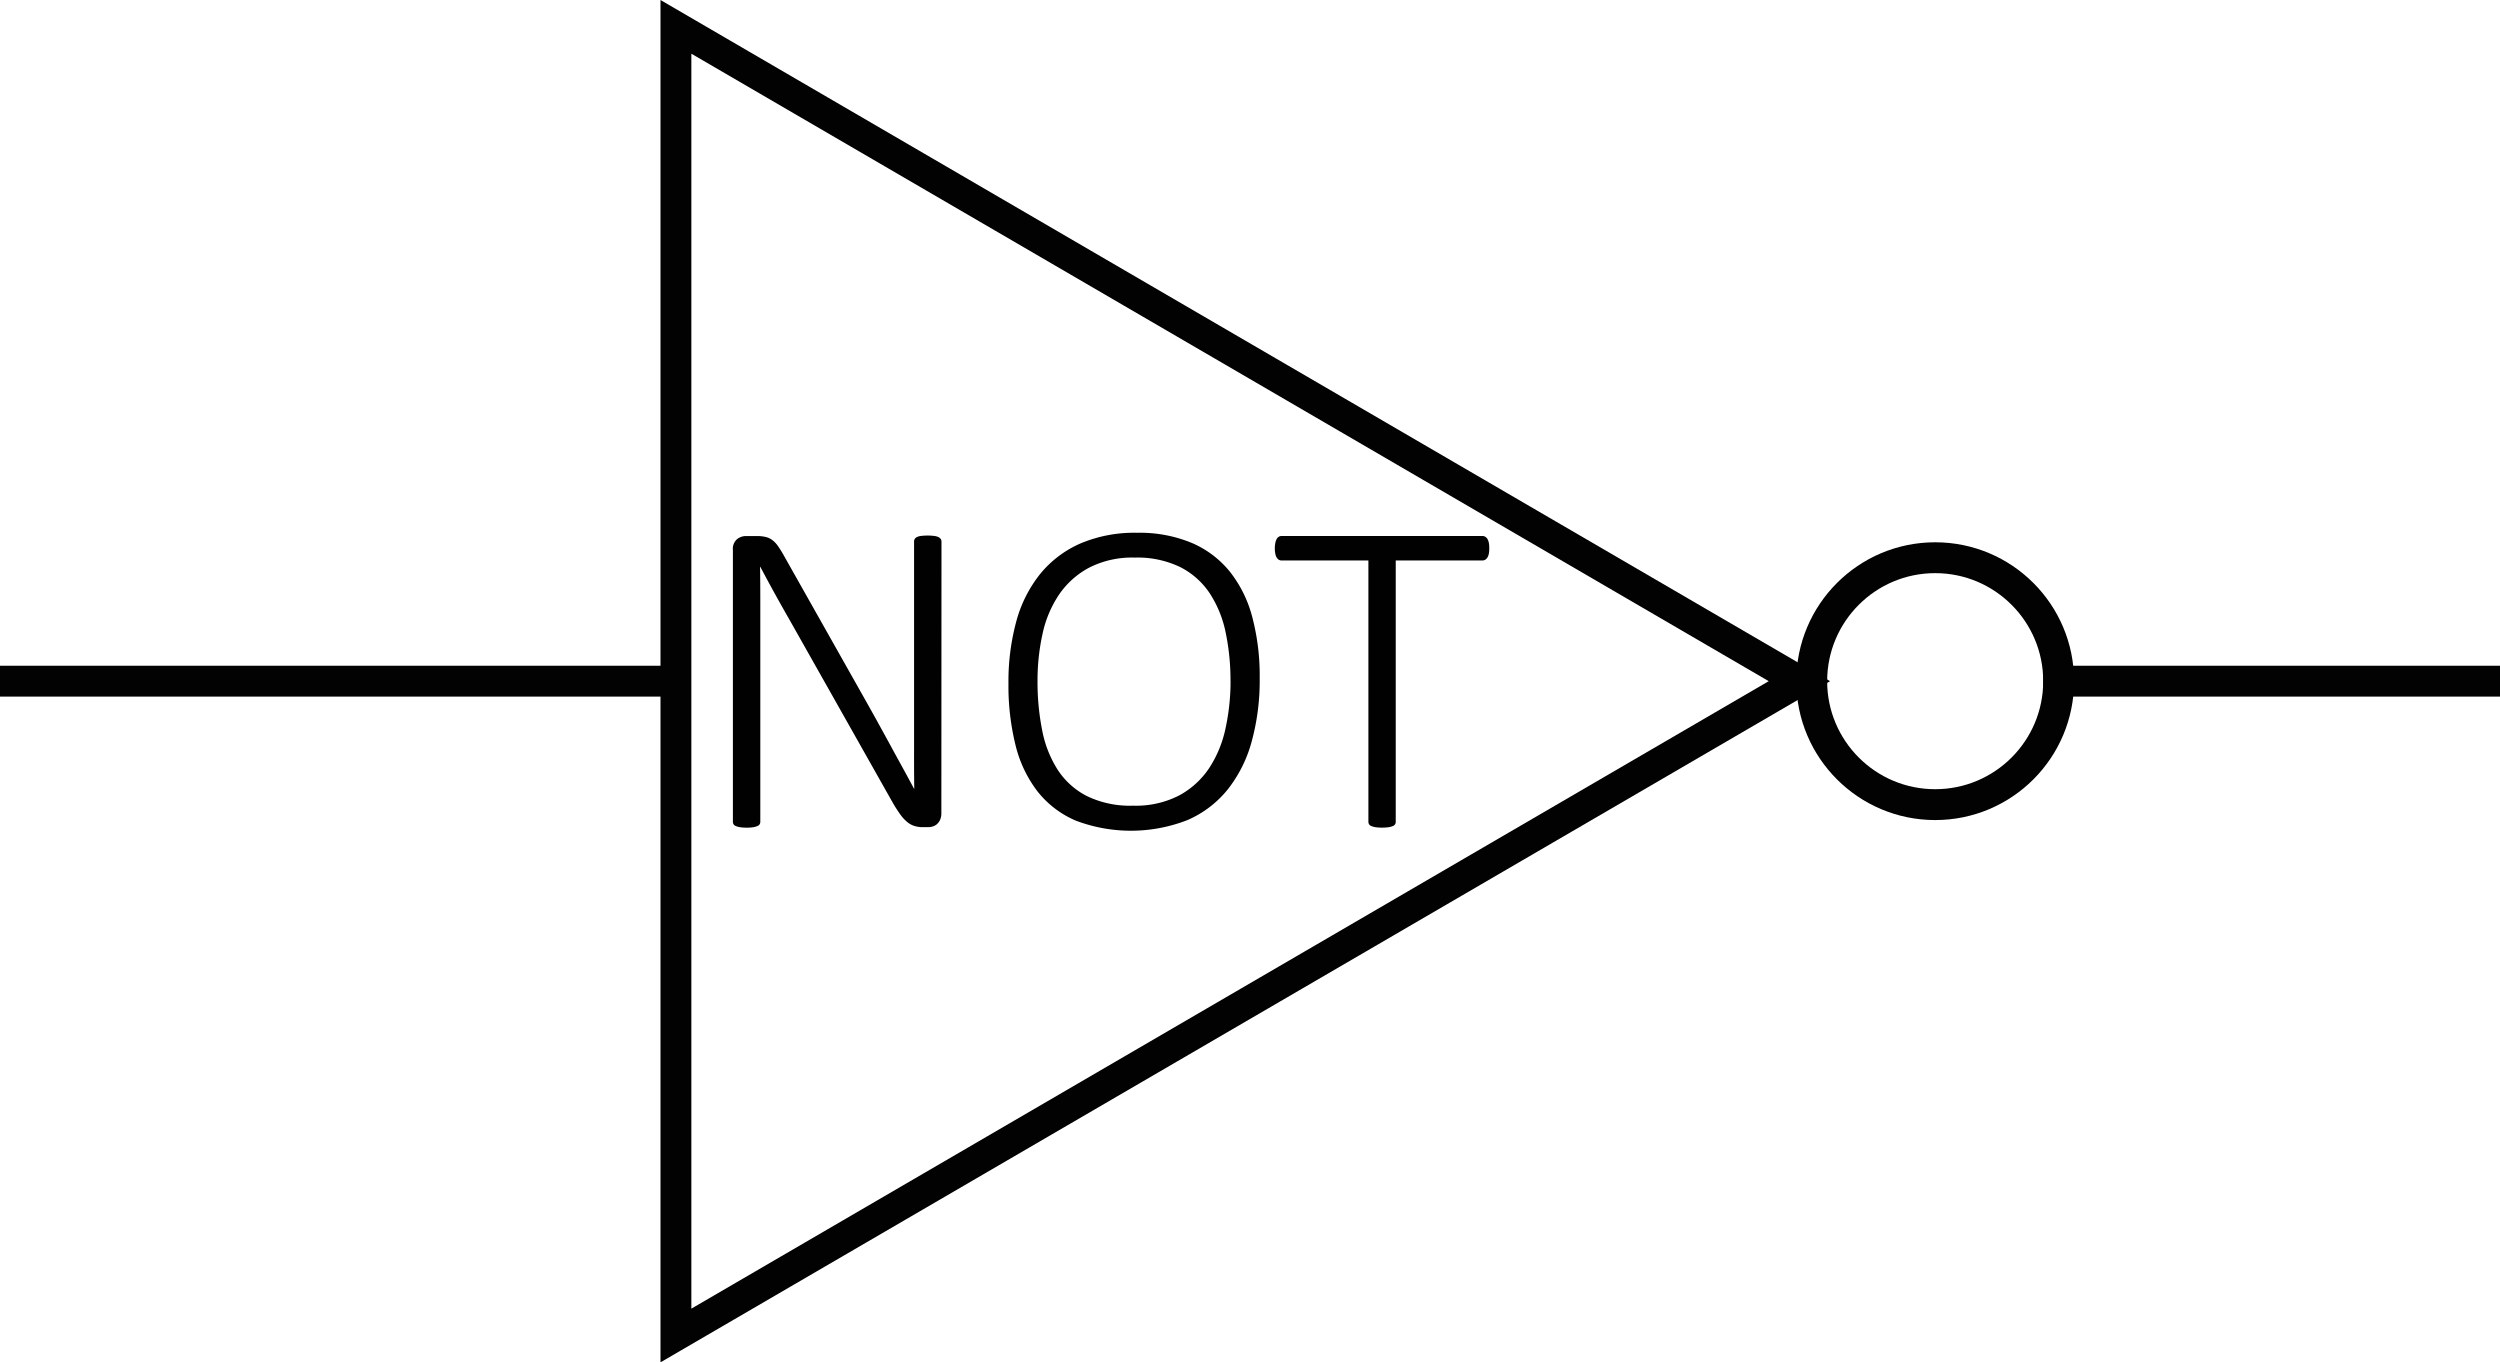 <svg id="Layer_1" data-name="Layer 1" xmlns="http://www.w3.org/2000/svg" viewBox="0 0 40.5 22.07"><defs><style>.cls-1,.cls-2{fill:none;stroke:#020202;stroke-linecap:square;stroke-width:0.5px;}.cls-1{stroke-linejoin:bevel;}.cls-3{fill:#010101;}</style></defs><g id="Artwork_42" data-name="Artwork 42"><line class="cls-1" x1="10.75" y1="11.035" x2="0.25" y2="11.035"/><polygon class="cls-2" points="29.15 11.035 10.95 21.635 10.95 0.435 29.15 11.035"/><line class="cls-1" x1="40.25" y1="11.035" x2="33.35" y2="11.035"/><circle class="cls-1" cx="31.35" cy="11.035" r="2"/></g><path class="cls-3" d="M301.5,398.636a.265.265,0,0,1-.02.109.218.218,0,0,1-.051.071.197.197,0,0,1-.069.038.274.274,0,0,1-.071.011h-.091a.439.439,0,0,1-.133-.019.338.338,0,0,1-.116-.063.632.632,0,0,1-.113-.122,2.254,2.254,0,0,1-.125-.195L299.054,395.53q-.123-.215-.249-.442-.125-.227-.238-.441h-.004q.004.265.004.543v3.589a.085.085,0,0,1-.011.04.074.074,0,0,1-.037.028.285.285,0,0,1-.067.019.646.646,0,0,1-.107.007.654.654,0,0,1-.105-.007.274.274,0,0,1-.069-.019.074.074,0,0,1-.037-.028.079.079,0,0,1-.011-.04v-4.401a.207.207,0,0,1,.069-.18.233.233,0,0,1,.135-.049h.182a.61.61,0,0,1,.146.015.292.292,0,0,1,.105.049.42.42,0,0,1,.093.098,1.722,1.722,0,0,1,.1.162l1.269,2.25q.119.211.227.405c.071.13.141.256.209.381s.135.248.202.369c.066.121.133.243.198.366h.003q-.004-.305-.003-.636v-3.372a.076.076,0,0,1,.011-.04.085.085,0,0,1,.036-.031.203.203,0,0,1,.067-.018.798.798,0,0,1,.107-.006.769.769,0,0,1,.102.006.2.2,0,0,1,.069.018.1.1,0,0,1,.039.031.07.07,0,0,1,.013.04Z" transform="translate(-286.25 -385.465)"/><path class="cls-3" d="M306.657,396.456a3.736,3.736,0,0,1-.129,1.019,2.174,2.174,0,0,1-.388.778,1.713,1.713,0,0,1-.65.496,2.517,2.517,0,0,1-1.815.009,1.577,1.577,0,0,1-.618-.473,2.01,2.01,0,0,1-.356-.751,3.998,3.998,0,0,1-.114-.999,3.701,3.701,0,0,1,.127-1.003,2.1,2.1,0,0,1,.387-.769,1.742,1.742,0,0,1,.65-.493,2.238,2.238,0,0,1,.918-.174,2.198,2.198,0,0,1,.887.164,1.603,1.603,0,0,1,.62.469,1.994,1.994,0,0,1,.363.741A3.716,3.716,0,0,1,306.657,396.456Zm-.473.04a3.766,3.766,0,0,0-.078-.783,1.827,1.827,0,0,0-.258-.636,1.255,1.255,0,0,0-.478-.425,1.59,1.59,0,0,0-.738-.154,1.532,1.532,0,0,0-.736.162,1.369,1.369,0,0,0-.487.434,1.815,1.815,0,0,0-.269.636,3.474,3.474,0,0,0-.082.767,4.013,4.013,0,0,0,.075.798,1.823,1.823,0,0,0,.252.641,1.234,1.234,0,0,0,.476.427,1.603,1.603,0,0,0,.745.154,1.531,1.531,0,0,0,.745-.165,1.361,1.361,0,0,0,.487-.443,1.876,1.876,0,0,0,.265-.642A3.604,3.604,0,0,0,306.185,396.496Z" transform="translate(-286.25 -385.465)"/><path class="cls-3" d="M310.376,394.352a.424.424,0,0,1-.007.083.179.179,0,0,1-.022.06.108.108,0,0,1-.036.037.094.094,0,0,1-.047.013h-1.403v4.234a.075.075,0,0,1-.011.04.073.073,0,0,1-.036.028.291.291,0,0,1-.069.019.818.818,0,0,1-.211,0,.282.282,0,0,1-.068-.019.076.076,0,0,1-.037-.028.085.085,0,0,1-.011-.04v-4.234h-1.403a.094.094,0,0,1-.05-.013.124.124,0,0,1-.034-.037.18.18,0,0,1-.021-.06.419.419,0,0,1-.008-.083.474.474,0,0,1,.008-.089.209.209,0,0,1,.021-.064.119.119,0,0,1,.034-.038.094.094,0,0,1,.05-.013h3.25a.094.094,0,0,1,.047.013.105.105,0,0,1,.036.038.208.208,0,0,1,.022.064A.48.48,0,0,1,310.376,394.352Z" transform="translate(-286.25 -385.465)"/></svg>